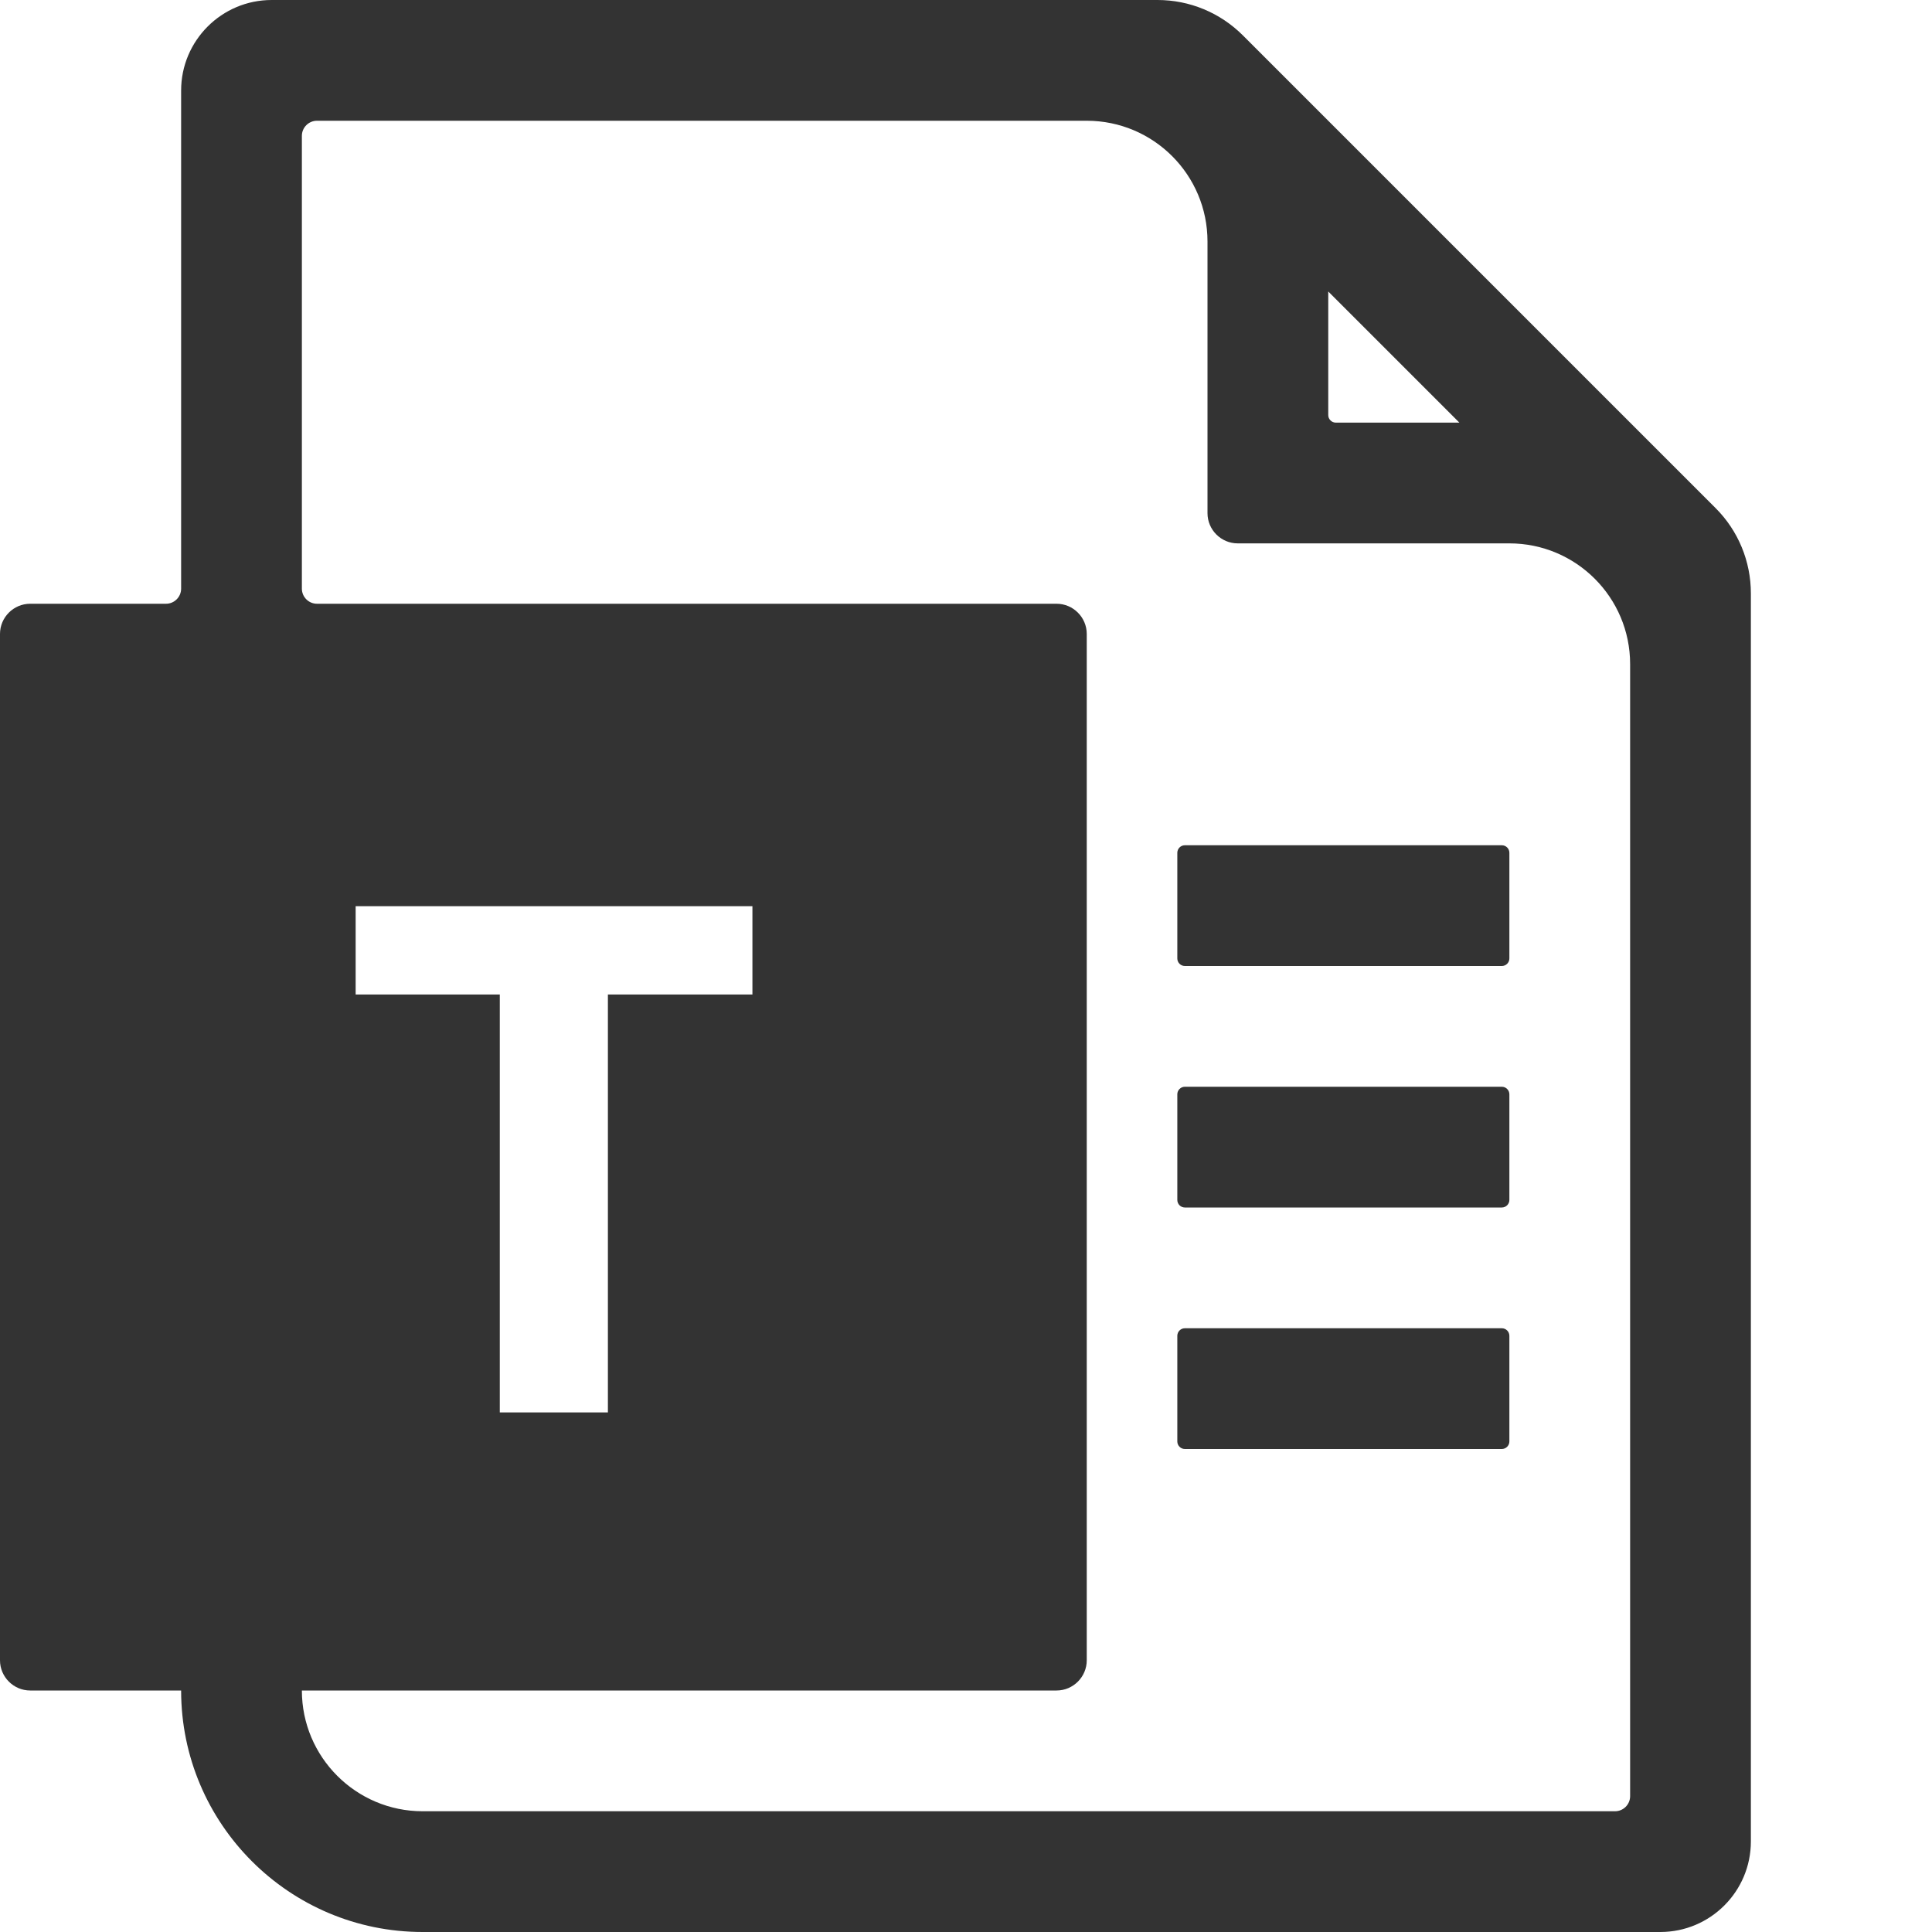 <?xml version="1.0" standalone="no"?><!DOCTYPE svg PUBLIC "-//W3C//DTD SVG 1.1//EN" "http://www.w3.org/Graphics/SVG/1.1/DTD/svg11.dtd"><svg class="icon" width="200px" height="200.00px" viewBox="0 0 1024 1024" version="1.1" xmlns="http://www.w3.org/2000/svg"><path fill="#333333" d="M909.3 269.3L658.8 18.8C646.7 6.7 630.5 0 613.5 0H144c-26.5 0-48 21.5-48 48v264c0 4.4-3.6 8-8 8H16c-8.8 0-16 7.2-16 16v544c0 8.8 7.2 16 16 16h80c0 35.3 14.3 67.3 37.5 90.5 23.2 23.2 55.2 37.5 90.5 37.5h656c26.5 0 48-21.5 48-48V314.5c0-17-6.7-33.2-18.7-45.2zM704 154.5l69.5 69.5H708c-2.2 0-4-1.8-4-4v-65.5zM188.5 527.1v-46.8h210.3v46.8h-76.6v221.5h-57.3V527.1h-76.4zM864 952c0 4.4-3.6 8-8 8H224c-35.3 0-64-28.7-64-64h400c8.8 0 16-7.2 16-16V336c0-8.8-7.2-16-16-16H168c-4.4 0-8-3.6-8-8V72c0-4.4 3.6-8 8-8h408c35.3 0 64 28.6 64 64v144c0 8.8 7.2 16 16 16h144c35.3 0 64 28.6 64 64v600zM796 512H628c-2.2 0-4-1.8-4-4v-56c0-2.2 1.8-4 4-4h168c2.2 0 4 1.8 4 4v56c0 2.2-1.8 4-4 4zM796 640H628c-2.2 0-4-1.8-4-4v-56c0-2.2 1.8-4 4-4h168c2.2 0 4 1.8 4 4v56c0 2.2-1.8 4-4 4zM796 768H628c-2.2 0-4-1.8-4-4v-56c0-2.2 1.8-4 4-4h168c2.2 0 4 1.8 4 4v56c0 2.2-1.8 4-4 4z" /></svg>
